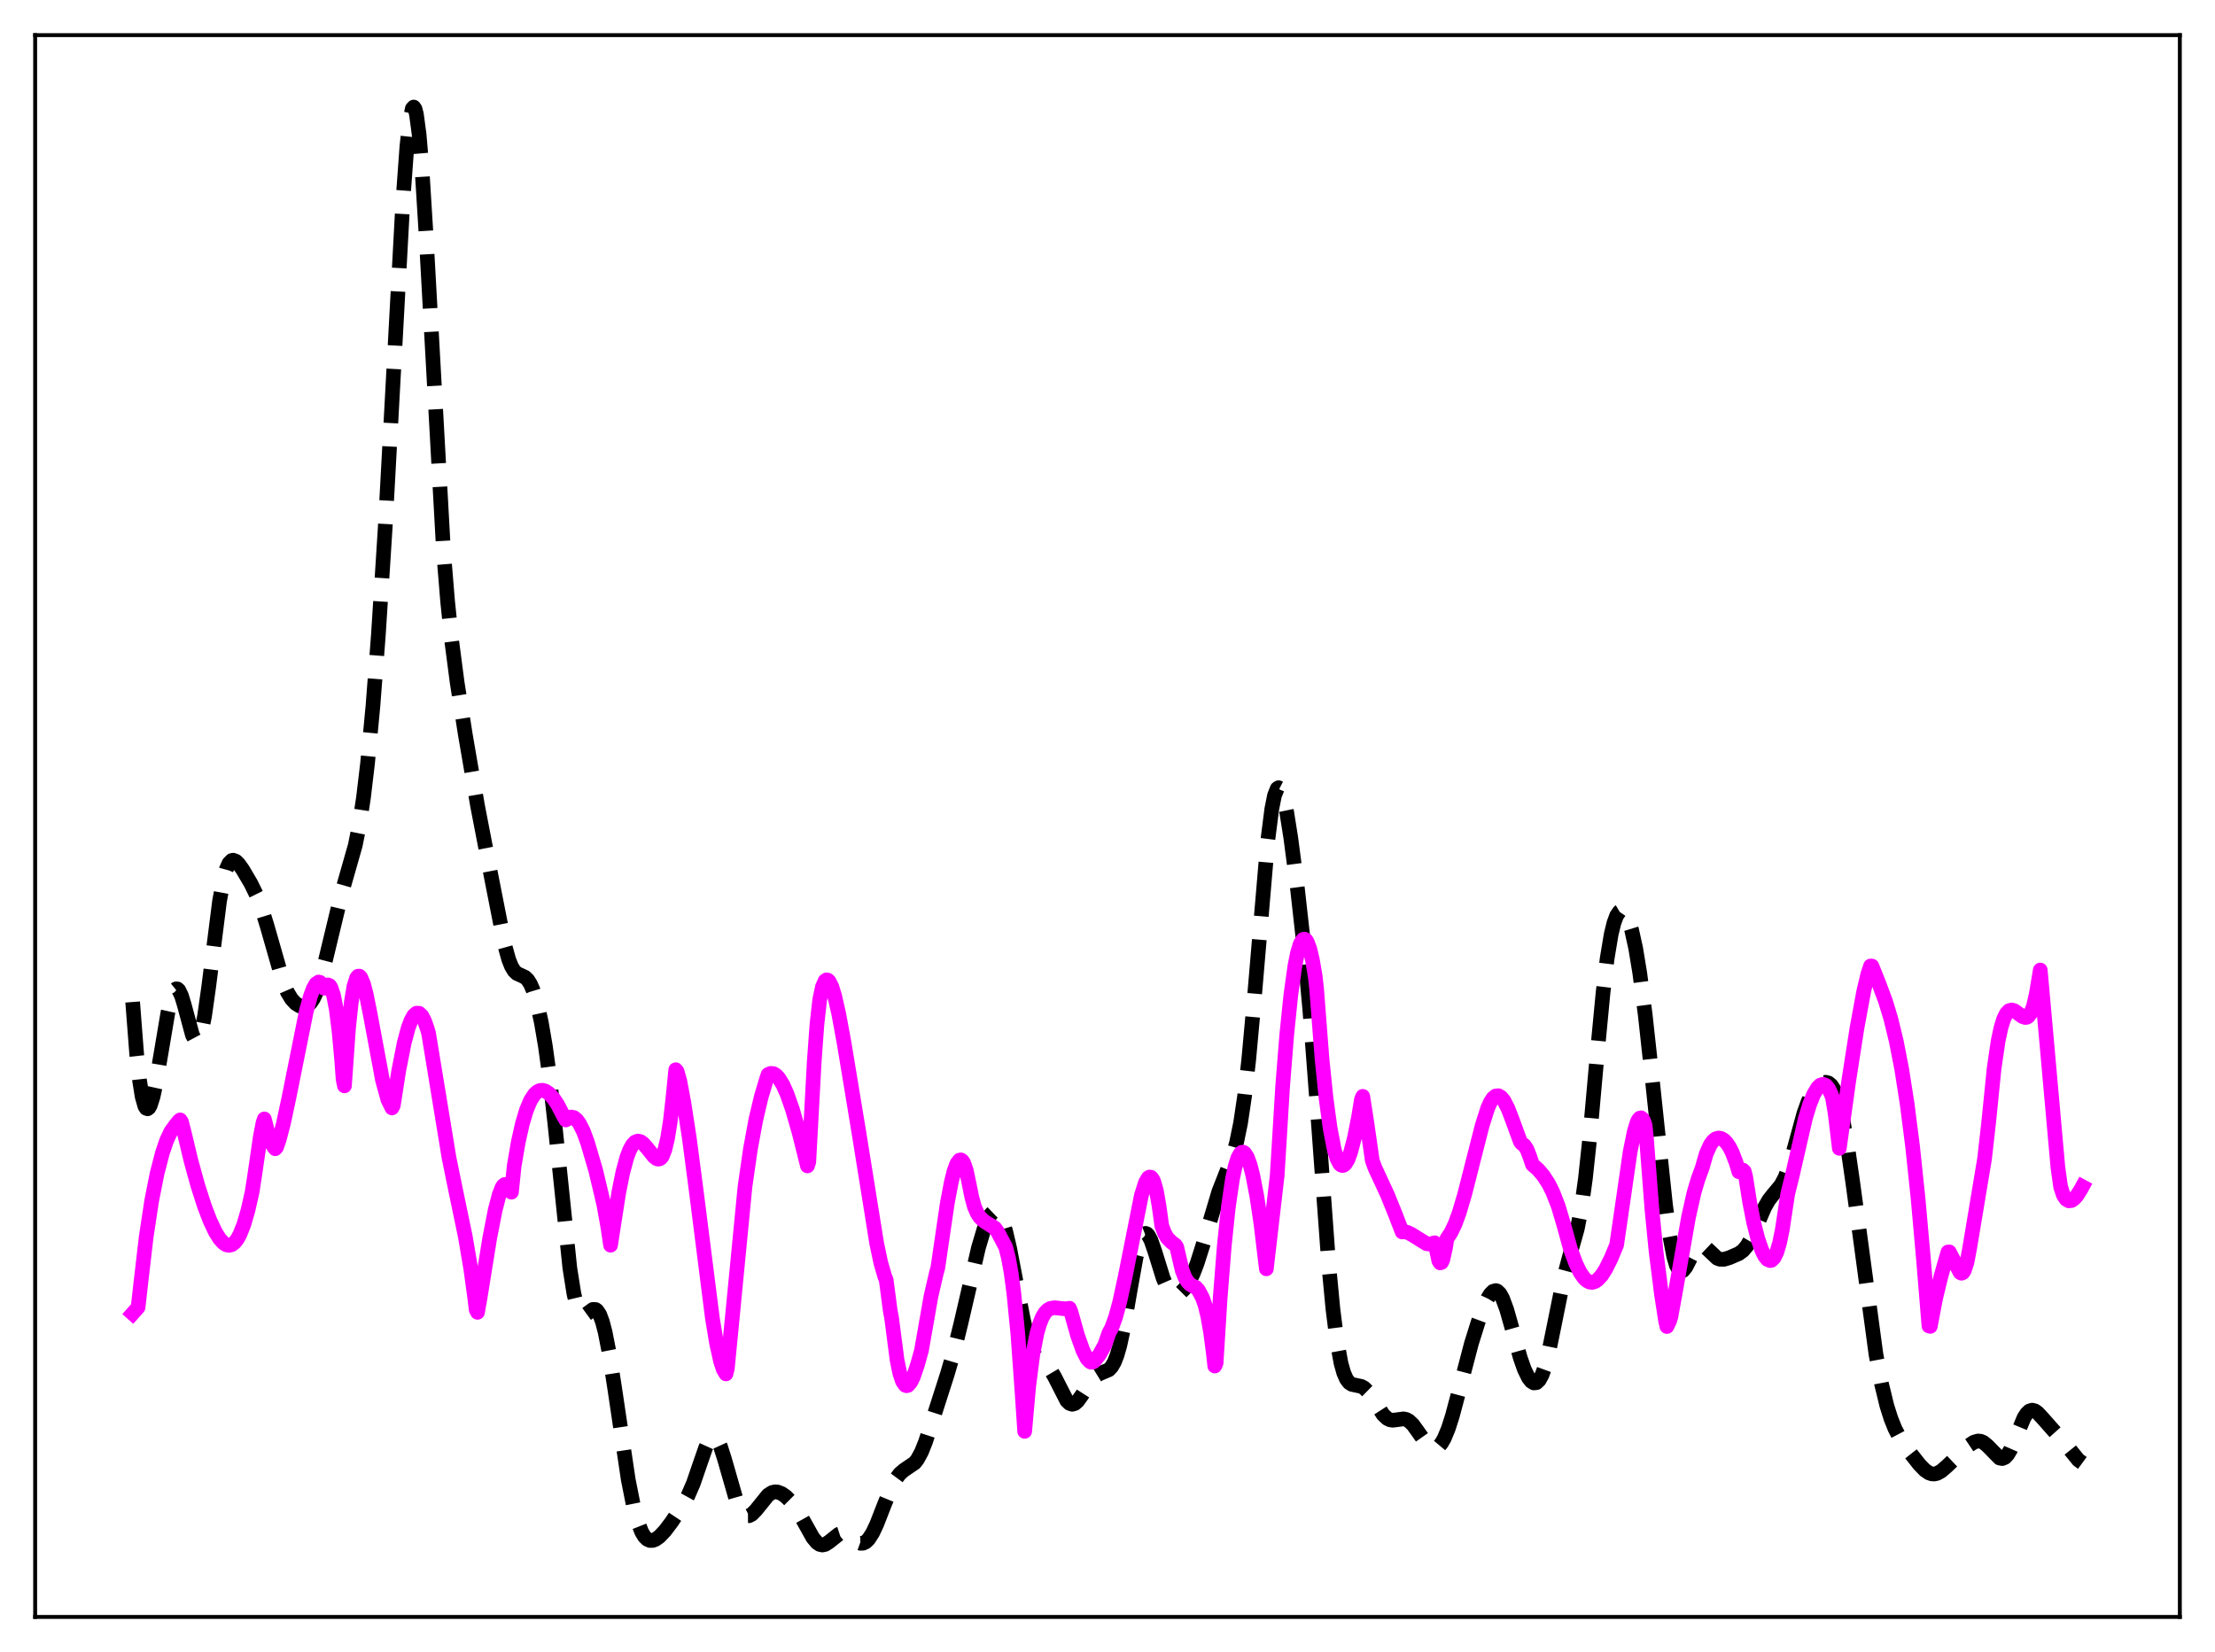 <?xml version="1.0" encoding="utf-8" standalone="no"?>
<!DOCTYPE svg PUBLIC "-//W3C//DTD SVG 1.1//EN"
  "http://www.w3.org/Graphics/SVG/1.1/DTD/svg11.dtd">
<svg xmlns:xlink="http://www.w3.org/1999/xlink" width="453.6pt" height="338.4pt" viewBox="0 0 453.6 338.4" xmlns="http://www.w3.org/2000/svg" version="1.1">
 <defs>
  <style type="text/css">*{stroke-linejoin: round; stroke-linecap: butt}</style>
 </defs>
 <g id="figure_1">
  <g id="patch_1">
   <path d="M 0 338.4 
L 453.6 338.4 
L 453.6 0 
L 0 0 
z
" style="fill: #ffffff"/>
  </g>
  <g id="axes_1">
   <g id="patch_2">
    <path d="M 7.2 331.2 
L 446.4 331.2 
L 446.4 7.2 
L 7.2 7.2 
z
" style="fill: #ffffff"/>
   </g>
   <g id="matplotlib.axis_1"/>
   <g id="matplotlib.axis_2"/>
   <g id="line2d_1">
    <path d="M 27.164 205.244 
L 27.998 216.009 
L 28.554 221.142 
L 29.11 224.644 
L 29.666 226.591 
L 29.944 227.022 
L 30.222 227.12 
L 30.5 226.91 
L 30.778 226.416 
L 31.334 224.686 
L 31.89 222.148 
L 33.003 215.603 
L 34.393 207.361 
L 34.949 204.9 
L 35.505 203.253 
L 35.783 202.78 
L 36.061 202.552 
L 36.339 202.569 
L 36.617 202.824 
L 37.173 203.98 
L 37.729 205.811 
L 39.398 211.997 
L 39.954 213.042 
L 40.232 213.195 
L 40.51 213.068 
L 40.788 212.647 
L 41.344 210.914 
L 41.9 208.067 
L 42.734 202.166 
L 44.959 184.578 
L 45.793 180.052 
L 46.349 178.043 
L 46.905 176.811 
L 47.461 176.257 
L 47.739 176.193 
L 48.295 176.4 
L 48.851 176.937 
L 49.685 178.099 
L 51.354 180.931 
L 52.466 183.183 
L 53.578 186.037 
L 54.69 189.636 
L 58.027 201.305 
L 58.861 203.245 
L 59.695 204.621 
L 60.529 205.525 
L 61.363 206.048 
L 61.919 206.199 
L 62.475 206.172 
L 63.031 205.928 
L 63.588 205.419 
L 64.144 204.595 
L 64.7 203.423 
L 65.534 201.005 
L 66.646 196.746 
L 69.983 182.88 
L 72.763 173.118 
L 73.597 168.914 
L 74.431 163.412 
L 75.265 156.39 
L 76.378 144.554 
L 77.49 129.982 
L 78.88 108.127 
L 80.548 77.326 
L 82.495 41.39 
L 83.329 29.945 
L 83.885 24.847 
L 84.441 22.229 
L 84.719 21.927 
L 84.997 22.315 
L 85.275 23.391 
L 85.831 27.539 
L 86.387 34.112 
L 87.221 47.551 
L 90.836 113.078 
L 91.67 123.227 
L 92.504 131.274 
L 93.616 139.776 
L 95.285 150.427 
L 97.787 165.007 
L 100.568 179.411 
L 103.348 193.552 
L 104.182 196.552 
L 104.738 197.947 
L 105.294 198.868 
L 105.85 199.399 
L 106.685 199.779 
L 107.519 200.172 
L 108.075 200.702 
L 108.631 201.579 
L 109.187 202.867 
L 110.021 205.629 
L 110.855 209.425 
L 111.689 214.315 
L 112.523 220.375 
L 113.636 230.246 
L 116.694 259.738 
L 117.528 264.993 
L 118.084 267.324 
L 118.64 268.738 
L 119.197 269.354 
L 119.475 269.421 
L 120.031 269.217 
L 121.421 268.209 
L 121.977 268.232 
L 122.255 268.429 
L 122.811 269.267 
L 123.367 270.748 
L 123.923 272.874 
L 124.757 277.15 
L 125.87 284.311 
L 128.65 303.039 
L 129.762 308.654 
L 130.596 311.74 
L 131.431 313.847 
L 131.987 314.748 
L 132.543 315.296 
L 133.099 315.543 
L 133.655 315.54 
L 134.211 315.337 
L 135.045 314.745 
L 136.157 313.577 
L 137.548 311.741 
L 139.772 308.395 
L 140.884 306.386 
L 141.996 303.816 
L 143.386 299.771 
L 144.499 296.568 
L 145.055 295.345 
L 145.611 294.565 
L 145.889 294.376 
L 146.167 294.333 
L 146.445 294.441 
L 147.001 295.106 
L 147.557 296.325 
L 148.391 298.95 
L 150.894 307.667 
L 151.728 309.438 
L 152.284 310.142 
L 152.84 310.476 
L 153.396 310.472 
L 153.952 310.181 
L 154.786 309.342 
L 157.289 306.248 
L 158.123 305.713 
L 158.679 305.579 
L 159.235 305.613 
L 160.069 305.935 
L 160.903 306.515 
L 162.015 307.622 
L 163.128 309.116 
L 164.24 310.993 
L 166.464 314.97 
L 167.298 315.971 
L 167.854 316.349 
L 168.411 316.473 
L 168.967 316.355 
L 169.801 315.824 
L 171.747 314.267 
L 172.303 314.086 
L 172.859 314.104 
L 173.415 314.312 
L 174.249 314.884 
L 175.64 315.914 
L 176.196 316.116 
L 176.752 316.099 
L 177.308 315.828 
L 177.864 315.287 
L 178.698 313.998 
L 179.532 312.232 
L 181.201 307.953 
L 182.591 304.58 
L 183.425 303.007 
L 184.259 301.88 
L 185.093 301.156 
L 187.318 299.642 
L 187.874 298.933 
L 188.708 297.4 
L 189.542 295.31 
L 190.932 291.031 
L 193.991 281.492 
L 195.381 276.763 
L 196.771 271.116 
L 200.386 255.535 
L 201.498 251.798 
L 202.332 249.692 
L 202.888 248.73 
L 203.444 248.197 
L 203.722 248.111 
L 204 248.152 
L 204.278 248.326 
L 204.834 249.082 
L 205.391 250.383 
L 205.947 252.203 
L 206.781 255.766 
L 208.171 263.063 
L 209.561 270.262 
L 210.395 273.715 
L 211.229 276.213 
L 211.786 277.345 
L 212.342 278.116 
L 213.176 278.83 
L 214.288 279.627 
L 215.122 280.579 
L 215.956 281.998 
L 218.459 286.909 
L 219.015 287.458 
L 219.571 287.65 
L 220.127 287.483 
L 220.683 286.998 
L 221.517 285.84 
L 223.463 282.787 
L 224.298 281.915 
L 225.132 281.403 
L 227.078 280.569 
L 227.634 279.978 
L 228.19 279.023 
L 228.746 277.611 
L 229.302 275.686 
L 230.137 271.852 
L 231.527 263.789 
L 232.639 257.602 
L 233.473 254.303 
L 234.029 253.052 
L 234.307 252.738 
L 234.585 252.631 
L 234.863 252.723 
L 235.141 253.001 
L 235.697 254.042 
L 236.532 256.459 
L 238.2 261.827 
L 239.034 263.725 
L 239.59 264.543 
L 240.146 265.014 
L 240.702 265.177 
L 241.258 265.078 
L 241.814 264.757 
L 242.649 263.913 
L 243.483 262.651 
L 244.317 260.944 
L 245.151 258.778 
L 246.263 255.269 
L 249.6 244.073 
L 250.99 240.54 
L 252.38 237.001 
L 253.214 234.108 
L 254.048 230.051 
L 254.883 224.442 
L 255.717 217.109 
L 256.829 204.927 
L 259.609 172.258 
L 260.443 165.709 
L 261 162.931 
L 261.556 161.532 
L 261.834 161.347 
L 262.112 161.491 
L 262.39 161.945 
L 262.946 163.693 
L 263.502 166.371 
L 264.336 171.626 
L 265.726 182.249 
L 267.117 194.723 
L 268.229 206.835 
L 269.619 225.084 
L 272.121 259.253 
L 272.955 268.055 
L 273.79 274.726 
L 274.624 279.257 
L 275.18 281.218 
L 275.736 282.485 
L 276.292 283.214 
L 276.848 283.571 
L 277.682 283.748 
L 278.794 283.983 
L 279.351 284.297 
L 280.185 285.114 
L 281.019 286.297 
L 283.243 289.757 
L 284.077 290.545 
L 284.633 290.82 
L 285.189 290.914 
L 286.024 290.819 
L 287.414 290.63 
L 287.97 290.748 
L 288.526 291.046 
L 289.36 291.842 
L 290.472 293.391 
L 292.141 295.763 
L 292.975 296.491 
L 293.531 296.691 
L 294.087 296.623 
L 294.643 296.265 
L 295.199 295.604 
L 295.755 294.636 
L 296.589 292.626 
L 297.423 290.022 
L 298.814 284.794 
L 301.316 275.22 
L 302.706 270.783 
L 303.818 267.777 
L 304.653 265.963 
L 305.209 265.067 
L 305.765 264.508 
L 306.321 264.353 
L 306.599 264.443 
L 307.155 264.976 
L 307.711 265.971 
L 308.545 268.22 
L 309.657 272.134 
L 311.326 278.109 
L 312.16 280.477 
L 312.994 282.196 
L 313.55 282.923 
L 314.106 283.274 
L 314.662 283.207 
L 315.218 282.68 
L 315.774 281.658 
L 316.331 280.127 
L 317.165 276.939 
L 318.277 271.483 
L 320.223 261.818 
L 321.335 257.635 
L 323.004 251.727 
L 323.838 247.413 
L 324.672 241.39 
L 325.506 233.585 
L 327.174 214.935 
L 328.286 203.283 
L 329.121 196.34 
L 329.955 191.327 
L 330.511 189.05 
L 331.067 187.548 
L 331.623 186.743 
L 331.901 186.579 
L 332.179 186.565 
L 332.457 186.696 
L 333.013 187.383 
L 333.569 188.628 
L 334.125 190.436 
L 334.96 194.221 
L 335.794 199.271 
L 336.906 207.768 
L 338.296 220.476 
L 341.077 246.822 
L 341.911 252.935 
L 342.745 257.346 
L 343.301 259.202 
L 343.857 260.188 
L 344.135 260.377 
L 344.413 260.383 
L 344.691 260.228 
L 345.247 259.531 
L 346.359 257.365 
L 347.194 255.906 
L 347.75 255.306 
L 348.306 255.077 
L 348.862 255.203 
L 349.418 255.606 
L 351.642 257.717 
L 352.198 257.934 
L 353.032 257.951 
L 354.145 257.623 
L 356.091 256.779 
L 356.925 256.173 
L 357.759 255.186 
L 358.593 253.728 
L 359.706 251.19 
L 361.374 247.3 
L 362.208 245.841 
L 363.042 244.763 
L 364.71 242.77 
L 365.544 241.187 
L 366.379 238.936 
L 367.491 235.052 
L 369.437 227.971 
L 370.271 225.665 
L 371.105 223.974 
L 371.94 222.813 
L 372.774 222.068 
L 373.33 221.78 
L 373.886 221.682 
L 374.442 221.828 
L 374.998 222.287 
L 375.554 223.136 
L 376.11 224.442 
L 376.666 226.25 
L 377.5 229.933 
L 378.335 234.702 
L 379.447 242.395 
L 384.174 277.448 
L 385.286 283.355 
L 386.398 287.93 
L 387.232 290.57 
L 388.066 292.65 
L 389.178 294.772 
L 390.569 296.815 
L 393.071 299.986 
L 394.183 301.129 
L 395.017 301.699 
L 395.573 301.894 
L 396.129 301.927 
L 396.686 301.798 
L 397.52 301.339 
L 398.632 300.386 
L 403.081 296.163 
L 404.193 295.42 
L 405.027 295.167 
L 405.583 295.207 
L 406.139 295.433 
L 406.973 296.104 
L 409.476 298.656 
L 410.032 298.762 
L 410.588 298.53 
L 411.144 297.935 
L 411.7 296.997 
L 412.534 295.097 
L 414.48 290.412 
L 415.037 289.543 
L 415.593 289.019 
L 416.149 288.845 
L 416.705 288.984 
L 417.261 289.372 
L 418.373 290.568 
L 420.597 293.086 
L 422.544 295.26 
L 425.602 299.042 
L 426.436 299.655 
L 426.436 299.655 
" clip-path="url(#pcdfa9e0af0)" style="fill: none; stroke-dasharray: 11.1,4.8; stroke-dashoffset: 0; stroke: #000000; stroke-width: 3"/>
   </g>
   <g id="line2d_2">
    <path d="M 27.164 269.048 
L 28.276 267.796 
L 28.832 262.865 
L 29.944 253.324 
L 31.056 245.993 
L 32.168 240.366 
L 33.281 236.077 
L 34.115 233.63 
L 34.949 231.84 
L 35.783 230.674 
L 36.617 229.621 
L 36.895 229.396 
L 37.173 229.807 
L 37.729 231.99 
L 39.12 237.807 
L 40.51 242.844 
L 41.9 247.15 
L 43.012 250.045 
L 44.124 252.386 
L 44.959 253.721 
L 45.793 254.635 
L 46.349 254.98 
L 46.905 255.092 
L 47.461 254.953 
L 48.017 254.544 
L 48.573 253.85 
L 49.129 252.85 
L 49.963 250.733 
L 50.797 247.846 
L 51.632 244.155 
L 52.188 240.555 
L 53.3 232.901 
L 53.856 230.007 
L 54.134 229.196 
L 54.968 232.486 
L 55.524 233.959 
L 56.08 234.951 
L 56.358 235.299 
L 56.636 234.986 
L 57.193 233.358 
L 58.027 230.179 
L 59.139 224.997 
L 62.753 207.021 
L 63.588 204.017 
L 64.144 202.519 
L 64.7 201.53 
L 65.256 201.152 
L 65.534 201.22 
L 65.812 201.473 
L 66.368 202.424 
L 67.202 201.745 
L 67.48 201.876 
L 67.758 202.262 
L 68.314 203.889 
L 68.87 206.782 
L 69.426 211.172 
L 69.983 217.293 
L 70.261 221.091 
L 70.539 222.422 
L 71.373 210.588 
L 71.929 205.365 
L 72.485 202.016 
L 73.041 200.291 
L 73.319 199.958 
L 73.597 199.943 
L 73.875 200.22 
L 74.431 201.511 
L 74.987 203.611 
L 75.822 207.781 
L 78.324 221.225 
L 79.436 225.272 
L 80.27 226.945 
L 80.548 226.412 
L 81.66 219.282 
L 82.773 213.637 
L 83.607 210.526 
L 84.163 209.05 
L 84.719 208.035 
L 85.275 207.536 
L 85.831 207.549 
L 86.387 208.075 
L 86.943 209.137 
L 87.499 210.718 
L 87.777 211.702 
L 91.948 237.112 
L 93.338 243.931 
L 95.285 253.275 
L 96.397 259.838 
L 97.231 265.934 
L 97.509 268.27 
L 97.787 268.811 
L 98.343 265.653 
L 100.289 253.592 
L 101.402 247.879 
L 102.236 244.68 
L 102.792 243.272 
L 103.07 242.847 
L 103.348 242.628 
L 103.904 242.606 
L 104.182 242.877 
L 104.738 244.198 
L 105.294 238.826 
L 106.128 233.972 
L 106.963 230.217 
L 107.797 227.412 
L 108.631 225.425 
L 109.465 224.145 
L 110.021 223.631 
L 110.577 223.365 
L 111.133 223.328 
L 111.689 223.485 
L 112.523 224.065 
L 113.358 225.008 
L 114.192 226.271 
L 115.304 228.403 
L 115.86 229.407 
L 116.972 228.802 
L 117.528 228.915 
L 118.084 229.356 
L 118.64 230.099 
L 119.475 231.746 
L 120.309 234.016 
L 121.977 239.679 
L 123.645 246.687 
L 124.479 251.346 
L 125.036 255.063 
L 125.592 251.457 
L 126.704 244.309 
L 127.538 240.158 
L 128.372 237.061 
L 128.928 235.593 
L 129.484 234.564 
L 130.04 233.945 
L 130.596 233.728 
L 131.152 233.834 
L 131.709 234.23 
L 132.543 235.176 
L 133.933 236.928 
L 134.489 237.346 
L 134.767 237.429 
L 135.045 237.389 
L 135.323 237.225 
L 135.601 236.89 
L 136.157 235.486 
L 136.713 233.151 
L 137.269 229.663 
L 137.826 224.75 
L 138.382 219.113 
L 138.66 219.453 
L 139.216 221.417 
L 140.05 225.882 
L 141.162 233.111 
L 142.552 243.712 
L 145.889 270.011 
L 146.723 275.042 
L 147.557 278.814 
L 148.113 280.504 
L 148.669 281.422 
L 148.947 280.33 
L 152.562 243.084 
L 153.674 235.375 
L 154.786 229.34 
L 155.899 224.635 
L 157.011 220.914 
L 157.289 220.099 
L 157.845 219.861 
L 158.401 219.919 
L 158.957 220.259 
L 159.513 220.867 
L 160.347 222.238 
L 161.181 224.111 
L 162.294 227.285 
L 163.684 232.134 
L 165.352 238.817 
L 165.63 238.008 
L 166.742 217.452 
L 167.298 209.821 
L 167.854 204.84 
L 168.411 202.174 
L 168.967 200.911 
L 169.245 200.71 
L 169.523 200.759 
L 169.801 201.026 
L 170.357 202.143 
L 170.913 203.949 
L 171.747 207.599 
L 172.859 213.628 
L 175.918 232.153 
L 179.532 254.666 
L 180.366 258.639 
L 181.201 261.515 
L 181.479 262.172 
L 182.313 268.514 
L 182.591 269.971 
L 183.703 278.57 
L 184.259 281.262 
L 184.815 282.942 
L 185.371 283.741 
L 185.649 283.849 
L 185.927 283.771 
L 186.483 283.159 
L 187.04 282.029 
L 187.874 279.598 
L 188.708 276.589 
L 190.654 265.505 
L 191.766 260.706 
L 192.044 259.731 
L 193.991 246.475 
L 194.825 242.084 
L 195.381 239.868 
L 195.937 238.361 
L 196.493 237.63 
L 196.771 237.583 
L 197.049 237.761 
L 197.327 238.174 
L 197.883 239.749 
L 198.439 242.384 
L 198.995 245.152 
L 199.552 247.21 
L 200.108 248.477 
L 200.664 249.333 
L 201.498 250.118 
L 203.722 251.54 
L 204.278 252.28 
L 205.947 255.44 
L 206.503 257.602 
L 207.059 260.683 
L 207.615 264.838 
L 208.449 273.321 
L 209.283 284.93 
L 209.839 293.193 
L 210.673 283.864 
L 211.508 277.407 
L 212.342 273.112 
L 212.898 271.181 
L 213.454 269.8 
L 214.01 268.881 
L 214.566 268.312 
L 215.122 268.001 
L 215.956 267.864 
L 217.068 267.988 
L 218.181 268.1 
L 219.015 267.975 
L 219.293 268.657 
L 220.683 273.582 
L 221.795 276.696 
L 222.629 278.306 
L 223.185 278.902 
L 223.463 279.035 
L 223.742 279.028 
L 224.02 278.874 
L 225.132 277.497 
L 226.244 275.493 
L 227.078 273.072 
L 227.634 272.044 
L 228.468 269.765 
L 229.302 266.688 
L 230.415 261.551 
L 233.751 244.799 
L 234.585 242.194 
L 235.141 241.252 
L 235.419 241.093 
L 235.697 241.132 
L 235.975 241.426 
L 236.254 241.968 
L 236.81 243.9 
L 237.366 247.072 
L 237.922 251.112 
L 238.478 252.577 
L 239.034 253.552 
L 239.868 254.407 
L 240.702 255.028 
L 240.98 255.452 
L 242.092 260.204 
L 242.649 261.632 
L 243.205 262.546 
L 243.761 263.117 
L 244.317 263.447 
L 244.873 263.682 
L 245.429 264.277 
L 246.263 265.856 
L 246.819 267.464 
L 247.375 269.813 
L 247.931 273.032 
L 248.488 277.274 
L 248.766 279.81 
L 249.044 279.183 
L 249.878 265.786 
L 250.712 255.239 
L 251.546 247.25 
L 252.38 241.567 
L 252.936 238.94 
L 253.492 237.173 
L 254.048 236.214 
L 254.326 236.017 
L 254.605 236.013 
L 254.883 236.181 
L 255.439 237.043 
L 255.995 238.564 
L 256.551 240.717 
L 257.385 245.059 
L 258.219 250.657 
L 259.331 259.9 
L 261.556 240.708 
L 262.668 222.476 
L 263.502 212.016 
L 264.336 203.855 
L 265.17 197.891 
L 265.726 195.118 
L 266.282 193.305 
L 266.838 192.437 
L 267.117 192.354 
L 267.395 192.505 
L 267.673 192.888 
L 268.229 194.348 
L 268.785 196.724 
L 269.341 200.008 
L 269.619 202.505 
L 270.731 216.897 
L 271.565 225.006 
L 272.399 231.145 
L 273.234 235.481 
L 273.79 237.315 
L 274.346 238.383 
L 274.624 238.645 
L 274.902 238.74 
L 275.18 238.673 
L 275.458 238.451 
L 276.014 237.559 
L 276.57 236.089 
L 277.404 232.926 
L 278.238 228.657 
L 278.794 225.242 
L 279.072 224.57 
L 279.907 229.916 
L 281.019 237.697 
L 281.575 239.226 
L 284.077 244.618 
L 285.746 248.727 
L 287.136 252.346 
L 287.692 252.314 
L 288.248 252.437 
L 289.082 252.857 
L 292.141 254.756 
L 292.697 254.823 
L 293.253 254.714 
L 293.809 254.564 
L 294.087 255.624 
L 294.643 258.249 
L 294.921 258.686 
L 295.199 258.597 
L 295.477 258.003 
L 296.033 255.515 
L 296.311 253.712 
L 297.145 252.461 
L 297.98 250.706 
L 298.814 248.437 
L 299.926 244.702 
L 301.594 238.131 
L 303.54 230.515 
L 304.653 227.001 
L 305.209 225.763 
L 305.765 224.922 
L 306.321 224.484 
L 306.877 224.443 
L 307.433 224.779 
L 307.989 225.459 
L 308.823 227.088 
L 309.657 229.255 
L 311.326 233.826 
L 311.604 234.199 
L 312.16 234.602 
L 312.716 235.46 
L 313.272 236.895 
L 313.828 238.554 
L 314.94 239.515 
L 316.052 240.813 
L 317.165 242.541 
L 317.999 244.211 
L 319.111 247.075 
L 320.223 250.816 
L 321.613 255.864 
L 322.726 258.868 
L 323.56 260.588 
L 324.394 261.808 
L 324.95 262.317 
L 325.506 262.609 
L 326.062 262.68 
L 326.618 262.514 
L 327.174 262.145 
L 328.008 261.238 
L 328.843 259.924 
L 329.955 257.679 
L 331.067 254.987 
L 333.847 235.834 
L 334.681 231.75 
L 335.238 229.937 
L 335.516 229.352 
L 335.794 229.034 
L 336.072 228.965 
L 336.35 229.182 
L 336.628 229.702 
L 336.906 230.531 
L 337.184 233.325 
L 338.296 247.789 
L 339.13 256.237 
L 340.242 265.095 
L 341.077 270.504 
L 341.355 271.721 
L 341.911 270.586 
L 342.189 269.64 
L 343.023 265.063 
L 345.803 249.226 
L 346.915 244.292 
L 347.75 241.486 
L 348.584 239.213 
L 349.418 236.318 
L 350.252 234.47 
L 350.808 233.716 
L 351.364 233.264 
L 351.92 233.102 
L 352.476 233.195 
L 353.032 233.527 
L 353.589 234.096 
L 354.145 234.914 
L 354.701 235.993 
L 355.535 238.158 
L 356.091 240.01 
L 356.925 239.668 
L 357.203 239.93 
L 357.481 241 
L 358.315 246.283 
L 359.149 250.489 
L 359.984 253.755 
L 360.818 256.148 
L 361.374 257.27 
L 361.93 257.964 
L 362.486 258.208 
L 362.764 258.158 
L 363.32 257.618 
L 363.876 256.464 
L 364.432 254.589 
L 364.988 251.874 
L 366.101 244.527 
L 366.935 241.203 
L 369.715 229.09 
L 370.549 226.334 
L 371.383 224.219 
L 372.218 222.799 
L 372.774 222.27 
L 373.33 222.099 
L 373.886 222.314 
L 374.442 222.956 
L 374.998 224.104 
L 375.276 224.89 
L 375.832 228.218 
L 376.666 235.218 
L 378.613 221.274 
L 380.281 210.585 
L 381.671 203.027 
L 382.505 199.541 
L 383.061 197.874 
L 383.339 197.877 
L 384.73 201.348 
L 386.12 205.057 
L 387.232 208.751 
L 388.344 213.334 
L 389.456 219.068 
L 390.569 226.193 
L 391.681 234.935 
L 392.793 245.484 
L 393.905 257.994 
L 395.017 271.602 
L 395.295 271.687 
L 396.407 265.851 
L 397.52 261.286 
L 398.91 256.458 
L 399.188 256.427 
L 401.412 260.679 
L 401.69 260.803 
L 401.968 260.685 
L 402.246 260.281 
L 402.803 258.603 
L 403.359 255.655 
L 406.417 237.294 
L 407.251 229.901 
L 408.363 218.851 
L 409.198 213.184 
L 409.754 210.578 
L 410.31 208.76 
L 410.866 207.613 
L 411.422 207.019 
L 411.978 206.872 
L 412.534 207.042 
L 413.368 207.634 
L 414.202 208.24 
L 414.758 208.417 
L 415.037 208.385 
L 415.315 208.234 
L 415.871 207.52 
L 416.427 206.085 
L 416.983 203.707 
L 417.817 198.692 
L 421.432 239.17 
L 421.988 243.115 
L 422.544 244.805 
L 423.1 245.635 
L 423.656 245.974 
L 424.212 245.916 
L 424.768 245.536 
L 425.324 244.9 
L 426.158 243.577 
L 426.436 243.063 
L 426.436 243.063 
" clip-path="url(#pcdfa9e0af0)" style="fill: none; stroke: #ff00ff; stroke-width: 3; stroke-linecap: square"/>
   </g>
   <g id="patch_3">
    <path d="M 7.2 331.2 
L 7.2 7.2 
" style="fill: none; stroke: #000000; stroke-width: 0.8; stroke-linejoin: miter; stroke-linecap: square"/>
   </g>
   <g id="patch_4">
    <path d="M 446.4 331.2 
L 446.4 7.2 
" style="fill: none; stroke: #000000; stroke-width: 0.8; stroke-linejoin: miter; stroke-linecap: square"/>
   </g>
   <g id="patch_5">
    <path d="M 7.2 331.2 
L 446.4 331.2 
" style="fill: none; stroke: #000000; stroke-width: 0.8; stroke-linejoin: miter; stroke-linecap: square"/>
   </g>
   <g id="patch_6">
    <path d="M 7.2 7.2 
L 446.4 7.2 
" style="fill: none; stroke: #000000; stroke-width: 0.8; stroke-linejoin: miter; stroke-linecap: square"/>
   </g>
  </g>
 </g>
 <defs>
  <clipPath id="pcdfa9e0af0">
   <rect x="7.2" y="7.2" width="439.2" height="324"/>
  </clipPath>
 </defs>
</svg>
